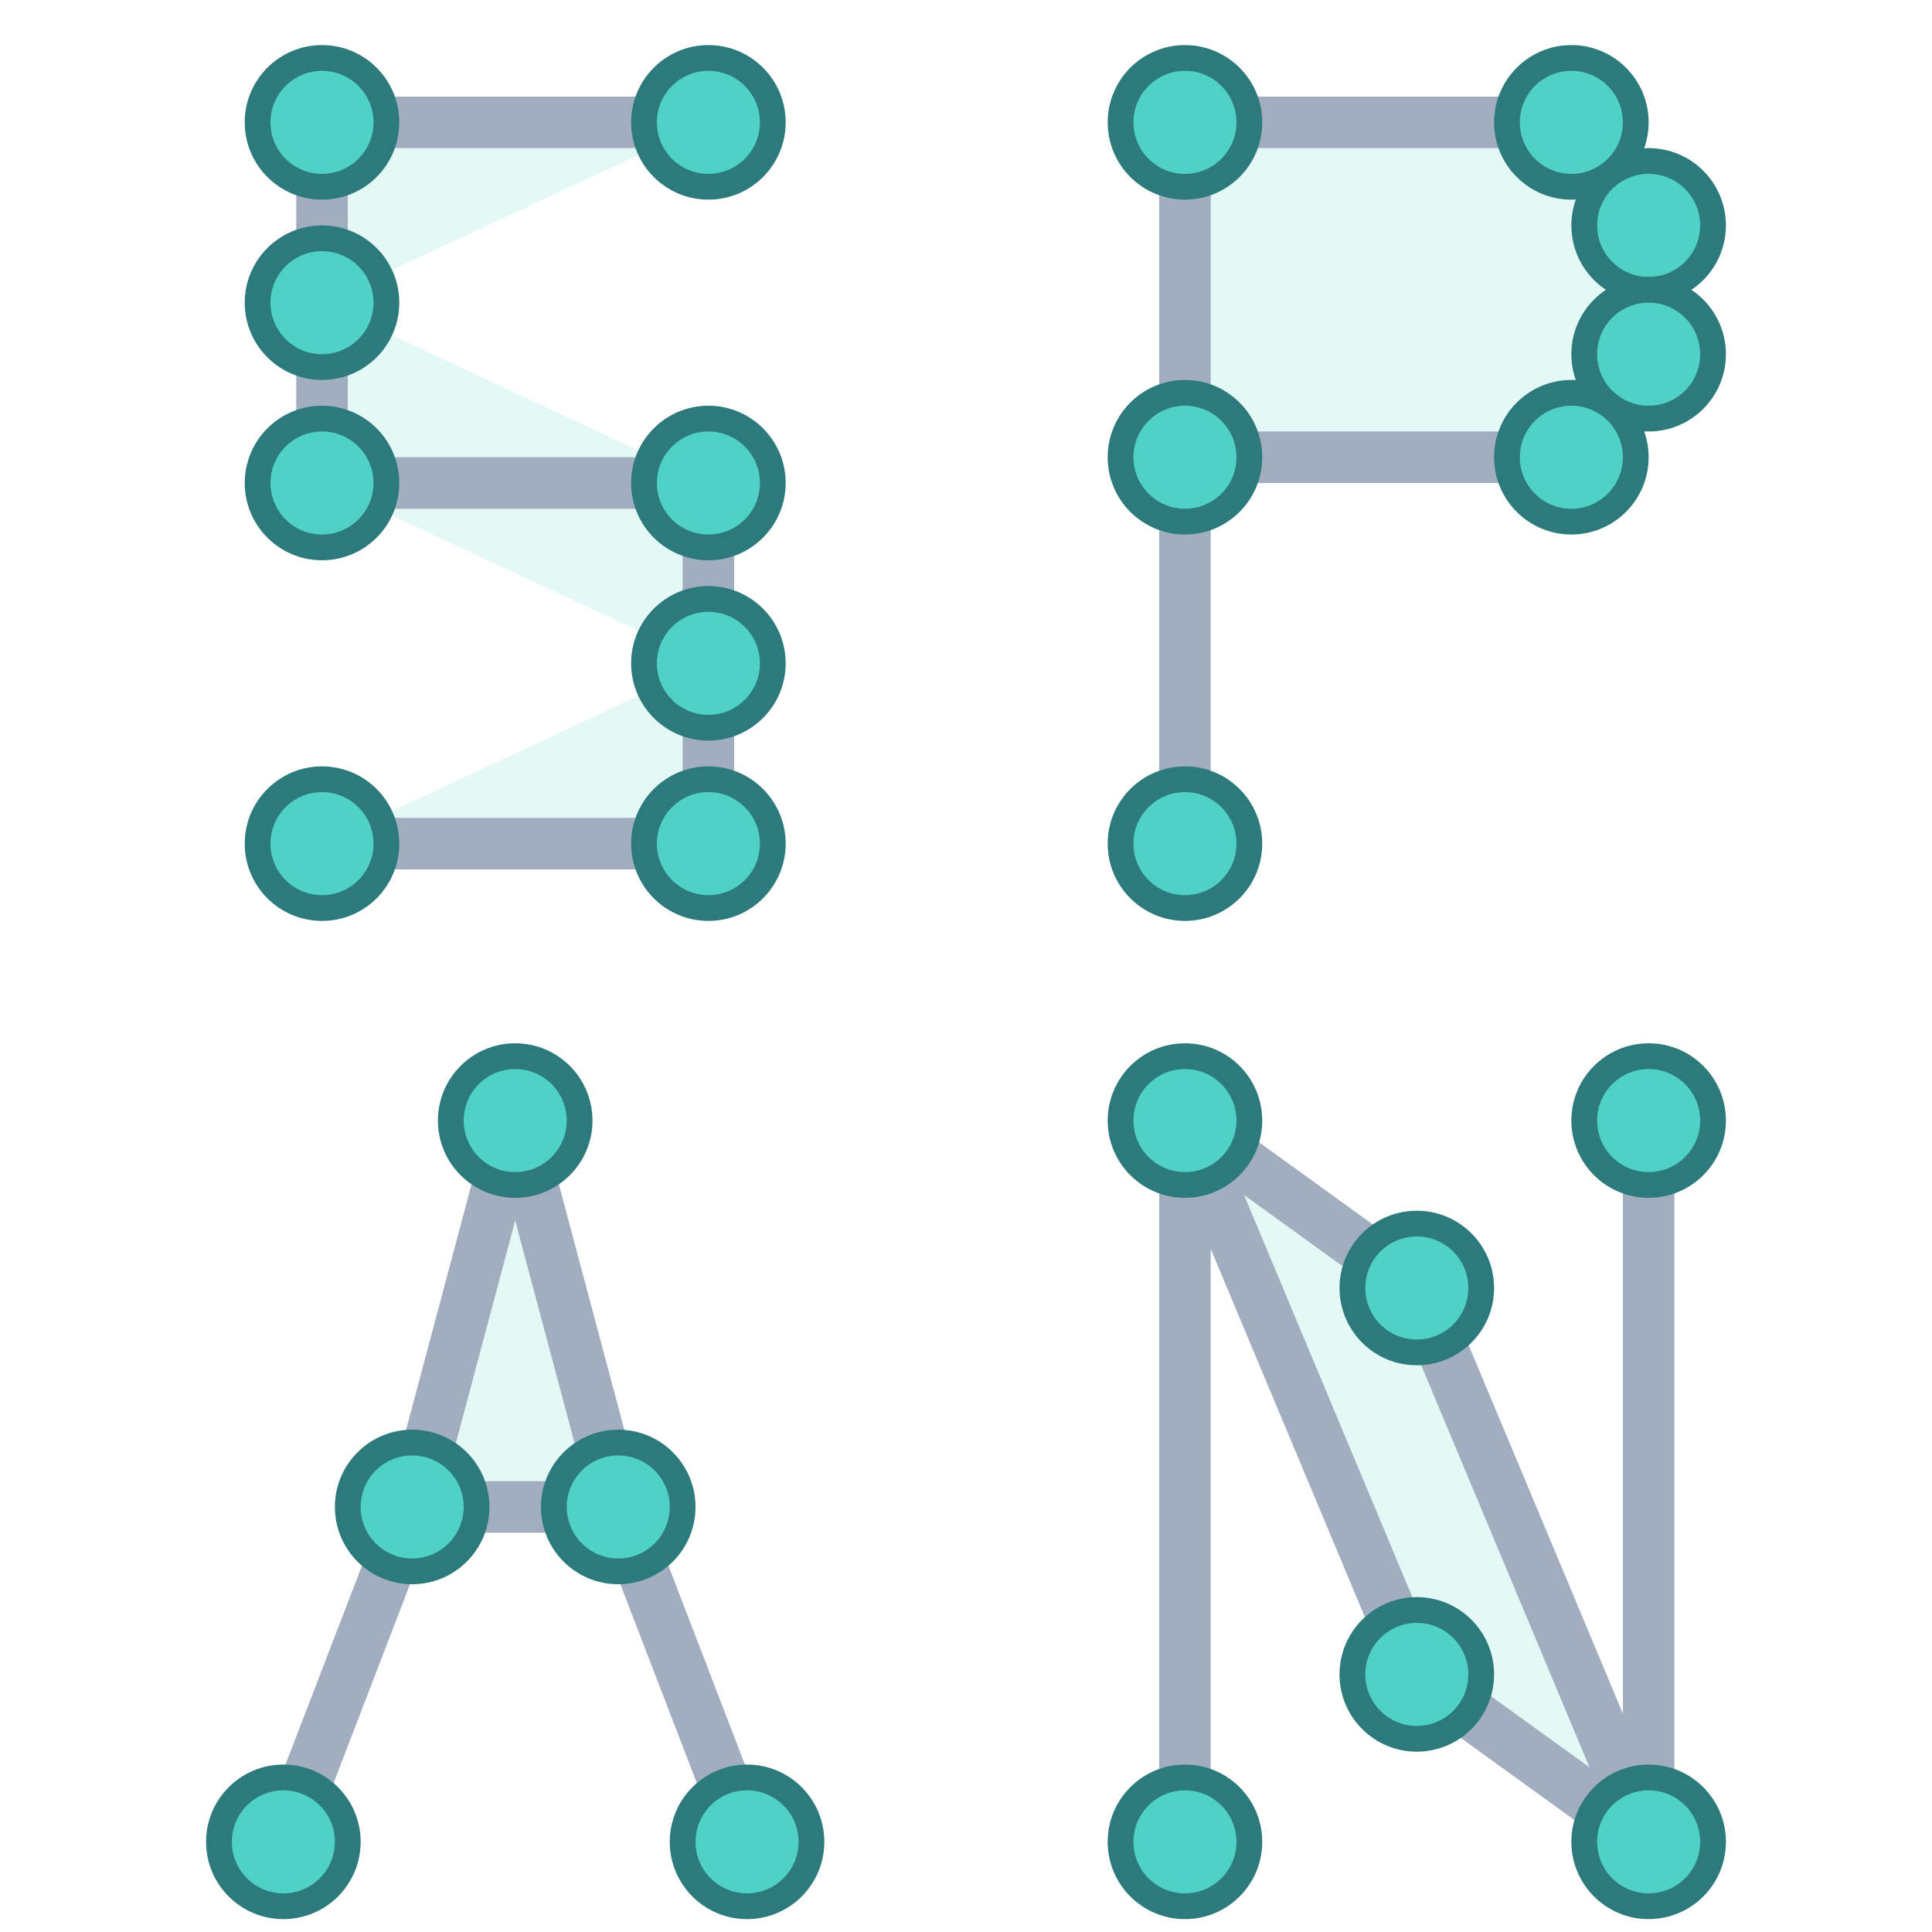 <svg xmlns="http://www.w3.org/2000/svg" viewBox="0 0 150 150">
  <style>
    .triangle {
      fill: rgba(79, 209, 197, 0.15);
    }
    .edge {
      stroke: #a0aec0;
      stroke-width: 4;
    }
    .node {
      fill: #4fd1c5;
      stroke: #2c7a7b;
      stroke-width: 2;
    }
  </style>
  
  <!-- Letters are arranged in a 2x2 grid and centered. -->

  <!-- Top-Left: S -->
  <g id="span-s" transform="translate(10, -2.5)">
    <polygon class="triangle" points="15,12 45,12 15,26"/>
    <polygon class="triangle" points="15,26 45,40 15,40"/>
    <polygon class="triangle" points="45,40 45,54 15,40"/>
    <polygon class="triangle" points="45,54 45,68 15,68"/>
    <line class="edge" x1="15" y1="12" x2="45" y2="12"/>
    <line class="edge" x1="15" y1="12" x2="15" y2="26"/>
    <line class="edge" x1="15" y1="26" x2="15" y2="40"/>
    <line class="edge" x1="15" y1="40" x2="45" y2="40"/>
    <line class="edge" x1="45" y1="40" x2="45" y2="54"/>
    <line class="edge" x1="45" y1="54" x2="45" y2="68"/>
    <line class="edge" x1="45" y1="68" x2="15" y2="68"/>
    <circle class="node" cx="15" cy="12" r="5"/>
    <circle class="node" cx="45" cy="12" r="5"/>
    <circle class="node" cx="15" cy="26" r="5"/>
    <circle class="node" cx="15" cy="40" r="5"/>
    <circle class="node" cx="45" cy="40" r="5"/>
    <circle class="node" cx="45" cy="54" r="5"/>
    <circle class="node" cx="45" cy="68" r="5"/>
    <circle class="node" cx="15" cy="68" r="5"/>
  </g>

  <!-- Top-Right: P (was widened) -->
  <g id="span-p" transform="translate(80, -2.5)">
    <polygon class="triangle" points="12,12 42,12 48,20 48,30 42,38 12,38"/>
    <line class="edge" x1="12" y1="12" x2="12" y2="68"/>
    <line class="edge" x1="12" y1="12" x2="42" y2="12"/>
    <line class="edge" x1="42" y1="12" x2="48" y2="20"/>
    <line class="edge" x1="48" y1="20" x2="48" y2="30"/>
    <line class="edge" x1="48" y1="30" x2="42" y2="38"/>
    <line class="edge" x1="42" y1="38" x2="12" y2="38"/>
    <circle class="node" cx="12" cy="12" r="5"/>
    <circle class="node" cx="42" cy="12" r="5"/>
    <circle class="node" cx="48" cy="20" r="5"/>
    <circle class="node" cx="48" cy="30" r="5"/>
    <circle class="node" cx="42" cy="38" r="5"/>
    <circle class="node" cx="12" cy="38" r="5"/>
    <circle class="node" cx="12" cy="68" r="5"/>
  </g>

  <!-- Bottom-Left: A -->
  <g id="span-a" transform="translate(10, 75)">
    <polygon class="triangle" points="30,12 22,42 38,42"/>
    <line class="edge" x1="30" y1="12" x2="22" y2="42"/>
    <line class="edge" x1="30" y1="12" x2="38" y2="42"/>
    <line class="edge" x1="22" y1="42" x2="12" y2="68"/>
    <line class="edge" x1="38" y1="42" x2="48" y2="68"/>
    <line class="edge" x1="22" y1="42" x2="38" y2="42"/>
    <circle class="node" cx="30" cy="12" r="5"/>
    <circle class="node" cx="22" cy="42" r="5"/>
    <circle class="node" cx="38" cy="42" r="5"/>
    <circle class="node" cx="12" cy="68" r="5"/>
    <circle class="node" cx="48" cy="68" r="5"/>
  </g>

  <!-- Bottom-Right: N -->
  <g id="span-n" transform="translate(80, 75)">
    <polygon class="triangle" points="12,12 30,25 48,68 30,55"/>
    <line class="edge" x1="12" y1="12" x2="12" y2="68"/>
    <line class="edge" x1="48" y1="12" x2="48" y2="68"/>
    <line class="edge" x1="30" y1="55" x2="12" y2="12"/>
    <line class="edge" x1="30" y1="25" x2="48" y2="68"/>
    <line class="edge" x1="30" y1="55" x2="48" y2="68"/>
    <line class="edge" x1="30" y1="25" x2="12" y2="12"/>
    <circle class="node" cx="12" cy="12" r="5"/>
    <circle class="node" cx="48" cy="12" r="5"/>
    <circle class="node" cx="12" cy="68" r="5"/>
    <circle class="node" cx="48" cy="68" r="5"/>
    <circle class="node" cx="30" cy="25" r="5"/>
    <circle class="node" cx="30" cy="55" r="5"/>
  </g>
</svg>